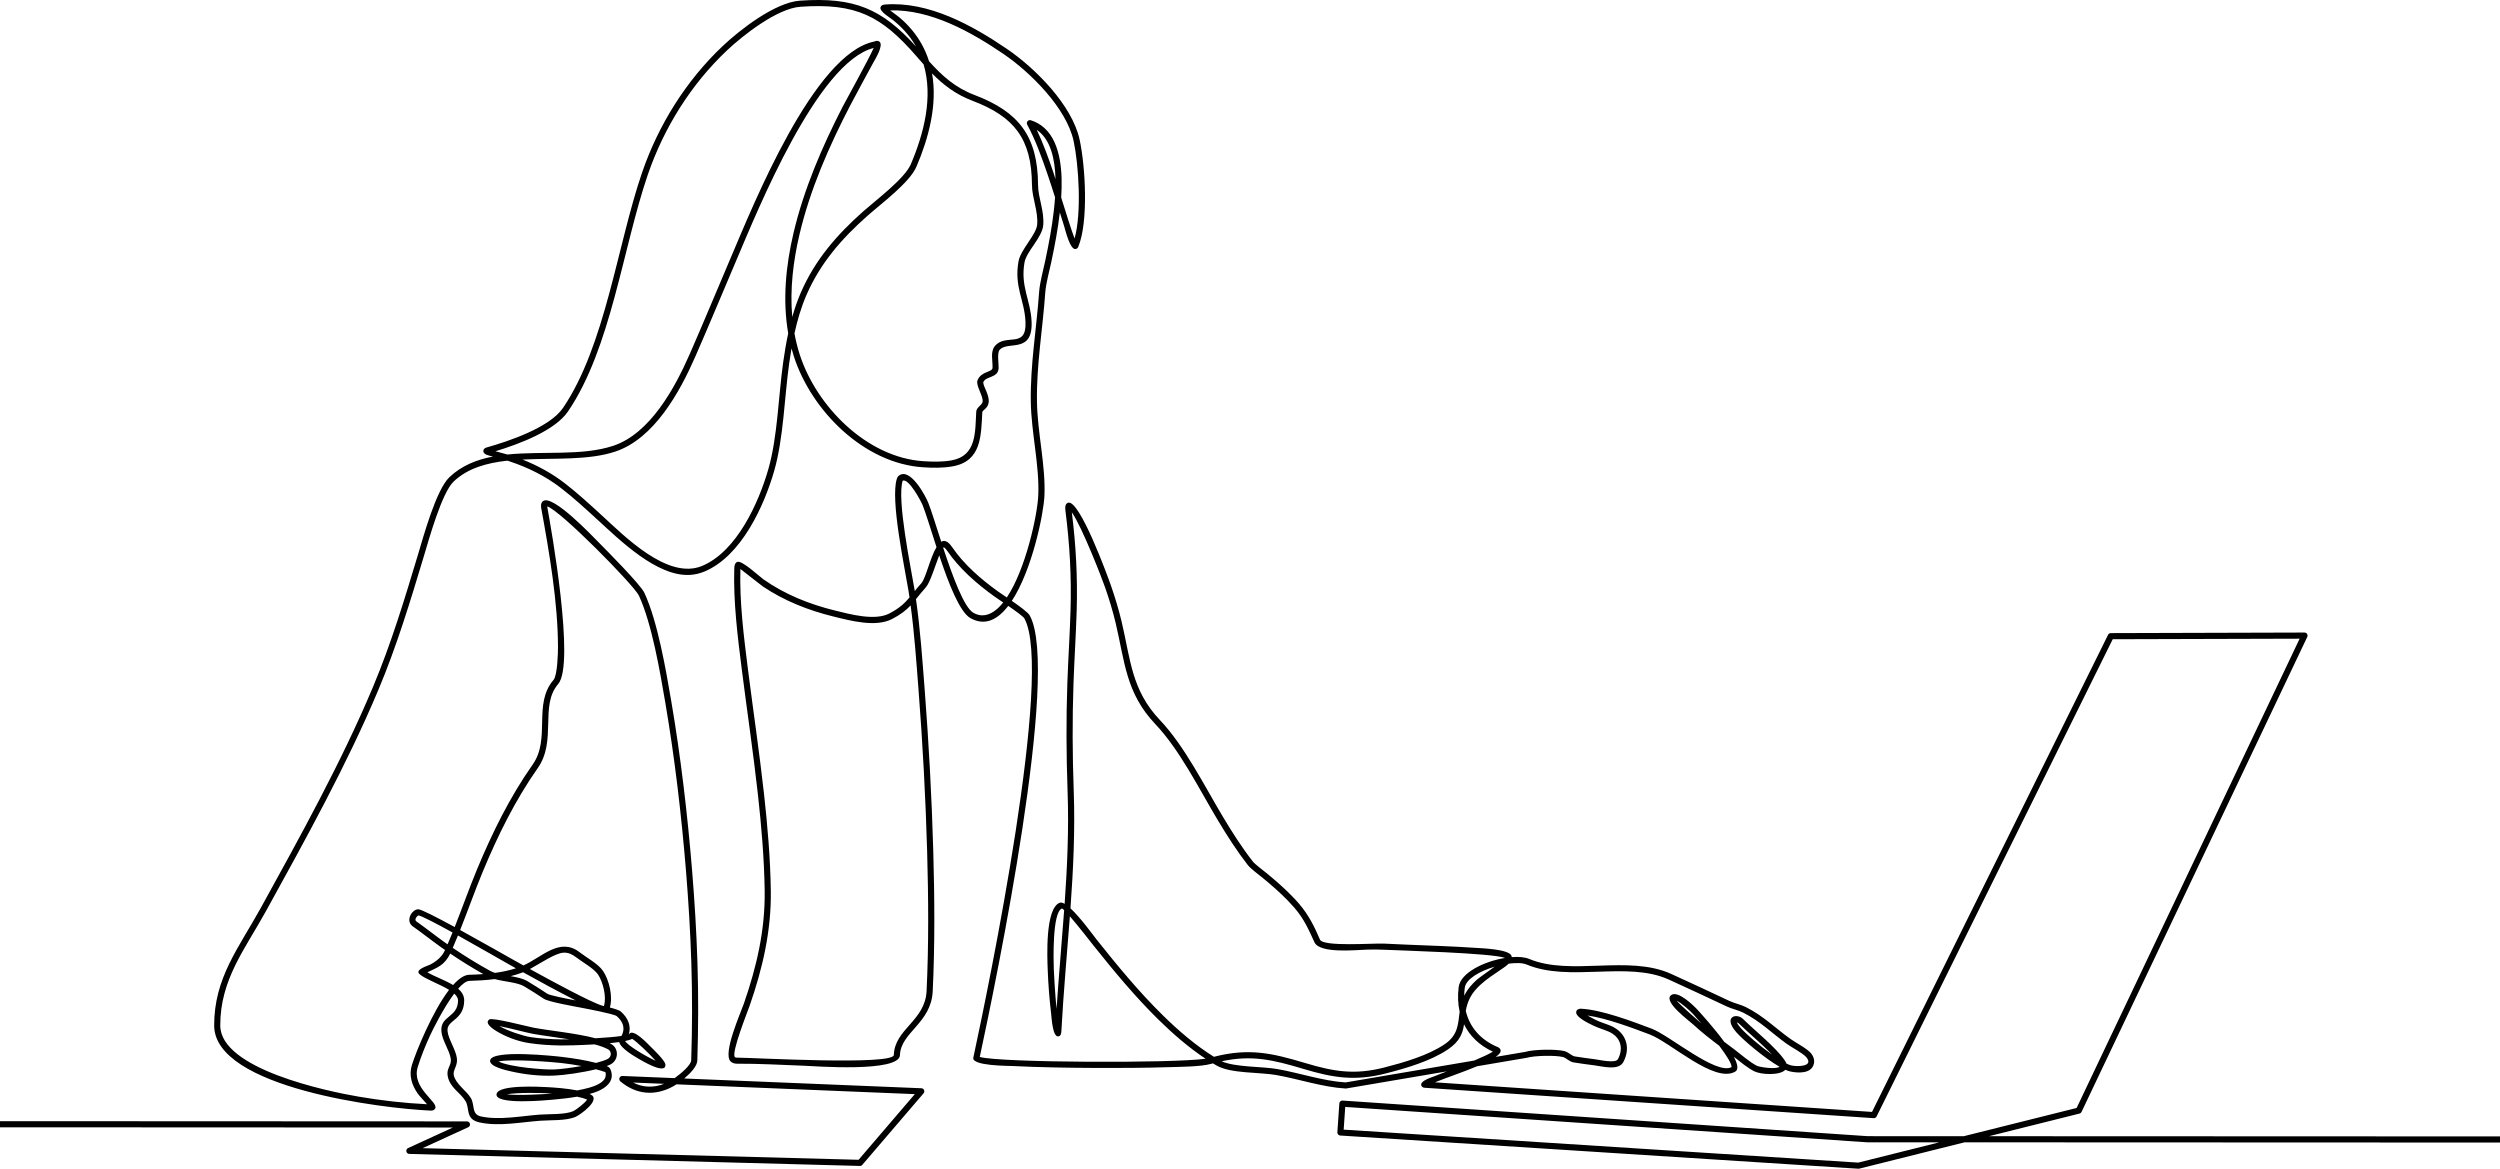 <?xml version="1.0" encoding="UTF-8"?>
<svg id="Layer_1" data-name="Layer 1" xmlns="http://www.w3.org/2000/svg" viewBox="0 0 2866.44 1340.08">
  <defs>
    <style>
      .cls-1 {
        fill-rule: evenodd;
      }
    </style>
  </defs>
  <path class="cls-1" d="m484.6,1316.45l499.84,13.33,64.47-75.27-273.28-11.24c-1.59,1.05-3.02,1.91-4.2,2.55-20.69,11.13-41.96,9.32-60.12-5.93-1.17-.98-1.57-2.53-1.02-3.96.56-1.43,1.9-2.31,3.42-2.24l59.78,2.46c7.66-5.45,18.7-14.91,19.03-20.32,1.22-37.3,1.33-74.65.15-111.95-1.12-35.1-3.25-70.21-6.11-105.21-5.28-64.53-12.9-129.57-23.8-193.4-5.99-35.14-15.34-90.33-30.27-122.52-6.5-12.82-90.63-98.1-105.09-102.13.03.32.08.63.12.81,4.49,24.62,32.1,180.09,12.46,202.87-21.43,24.86-1.22,64.82-23.43,96.42-25.79,36.69-45.73,77.15-62.91,118.47-9.13,21.95-17.19,44.89-26.04,67.17,26.15,14.33,54.28,30.43,60.26,33.76,2.08,1.16,6.46,3.61,12.3,6.85,21.48-9.68,41.79-32.77,64.57-15.03,8.02,6.24,21.12,13.11,26.73,21.39,6.92,10.23,11.58,29.22,7.79,41.86,5.99,1.55,10.88,3.15,12.49,4.56,8.78,7.65,12.17,17.24,9.18,26.16.12-.05.23-.1.33-.15,4.37-7.46,21.72,11.39,24.68,14.28,3.3,3.22,16.5,15.91,16.96,20.32,1.36,12.96-27.78-4.7-30.57-6.34-4.08-2.4-20.58-11.68-22.37-19.21-3.4.5-7.11.94-11.01,1.33.69.34,1.36.69,2,1.04,8.59,4.79,8.92,18.66-1.6,23.62-1.13.53-2.4,1.06-3.79,1.57.31.1.62.21.92.32,4.49,1.58,5.62,9.52,4.65,13.52-2.45,10.13-14.65,15.18-23.6,17.69-.53.15-1.06.3-1.59.44.42.18.81.36,1.21.55,12.4,5.97-11.58,23.17-17,25.58-10.84,4.8-28.64,3.66-40.65,4.54-22.52,1.64-47.23,6.79-69.52,1.97-16.78-3.63-11.12-15.92-16.14-24.34-5.95-10.01-17.54-15.03-20.42-28.32-2.01-9.24,4.47-12.6,3.47-20.09-1.33-9.91-9.79-20.85-10.76-31.5-1.69-18.42,18.75-15.6,19.08-35.49.05-2.83-1.65-5.48-4.41-7.98-12.17,16.23-24.58,41.18-28.03,48.72-5.22,11.41-9.95,23.23-13.72,35.2-7.68,24.42,23.72,40,20.01,47.69-1.03,2.13-3.25,2.61-5.39,2.52-54.41-2.26-247.98-25.96-248.11-97.51-.1-54.61,28.23-89.1,53.4-134.78,45.06-81.77,92.53-167.28,128.63-253.3,20.82-49.6,36.17-100.38,51.63-151.78,6.17-20.52,20.81-74.35,36.05-88.87,13.91-13.25,31.09-20.08,49.9-23.67-.22-.06-.45-.12-.67-.18-3.16-.84-10.5-1.91-10.32-6.29.09-2.28,1.86-3.41,3.81-3.96,25.39-7.19,72.28-22.86,87.54-45.34,48.48-71.38,62.29-187.15,90.64-269.81,18.71-54.57,50.43-105.42,92.44-145.09,19.98-18.87,60.03-50.06,88.71-52.06,62.78-4.37,94.11,9.64,132.94,52.55-.42-.74-.85-1.47-1.29-2.19-6.63-10.99-15.15-20.18-25.13-28.18-3.31-2.65-15.74-9.84-14.25-14.61.71-2.26,2.85-2.96,4.97-3.13,50.11-3.97,100.21,23.79,140.24,51.08,32.41,22.09,74.53,64.35,83.08,103.91,6.62,30.62,10.3,94.29-1.58,122.84-.53,1.27-1.56,2.24-2.95,2.5-6.51,1.26-11.96-22.12-13.23-26.15-1.66-5.26-3.29-10.52-4.93-15.78-2.21,19.04-5.8,37.92-9.77,56.66-2.17,10.25-6.2,24.74-6.92,34.94-2.96,42.08-10.19,82.86-9.54,125.39.55,35.73,10.1,73.4,8.55,107.95-.93,20.85-14.15,85.09-37.37,120.43,9,6.19,18.56,13.18,20.52,16.71,35.15,63.28-38.24,417.7-57.28,506.22,23.2,6.66,221.46,7.33,258.91,2.04-19.39-12.83-37.38-28.52-53.8-44.62-26.86-26.36-50.85-55.33-74.3-84.69-2.89-3.63-17.5-22.5-27.51-34.02-3.29,43.91-7.41,87.77-9.75,131.92-.13,2.43-.6,5.53-3.71,5.81-6.4.57-7.55-22.12-7.99-25.8-2.01-16.75-3.32-33.76-3.96-50.62-.54-14.42-3.04-70.26,13.76-76.84,1.46-.57,3.4-.05,5.65,1.25,3-42.77,4.94-85.61,3.38-128.84-1.48-41.35-1.73-82.56-.28-123.91.97-27.92,2.84-55.82,3.67-83.74,1.15-38.86-.93-75.7-5.86-114.29-.39-3.05-.74-7.67,2.82-9.06,13.2-5.16,46.24,85.86,49.44,95.13,4.66,13.51,8.89,27.29,12.18,41.21,10.18,43.04,11.26,78.44,43.86,112.74,28.34,29.82,50.97,75.4,72.25,110.93,10.51,17.56,21.59,34.99,34.18,51.14,2.7,3.46,12.6,10.77,16.32,13.83,10.09,8.33,19.99,16.96,29.11,26.36,2.64,2.72,5.22,5.51,7.69,8.38,10.83,12.55,17.62,26.2,24.04,41.21,3.81,8.38,61.24,3.9,73.46,4.52,8.4.42,16.81.79,25.22,1.15,26.48,1.12,53.1,1.89,79.54,3.71,6.78.46,38.29,1.45,41.29,9.04.21.53.34,1.06.39,1.59,7.9-.61,14.93,0,19.82,2.04,47.57,19.95,113.62-4.99,162.71,17.12,22.48,10.13,44.72,20.66,67.05,31.11,6.14,2.87,13.17,4.14,19.29,7.28,20.34,10.43,32.78,23.47,50.58,36.23,6.45,4.63,18.85,10.81,23.57,16.4,2.8,3.34,4.38,7.77,3.35,12.11-2.77,11.67-18.38,10.83-27.3,8.79-1.59-.36-3.4-1.02-5.4-1.91-6.22,6.75-27.71,5.71-35.71,1.73-7.68-3.82-16.03-10.9-23.34-16.64,4.29,8.19,5.72,14.71,1.46,17.11-23.97,13.53-74.03-33.63-97.99-42.69-19.18-7.25-49-18.57-71.24-21.73,3.78,2.22,8.09,4.43,9.68,5.22,5.42,2.68,11.65,4.32,17.26,6.75,17.22,7.45,22.99,24.67,14.13,41.35-5.48,10.32-24.16,4.95-33.16,3.83-7.96-.98-15.91-2.09-23.83-3.35-5.22-.83-8.19-5.18-12.33-6.21-8.61-2.13-32.57-1.71-41.57.93l-56.74,9.65c-16.34,6.81-36.3,13.52-48.39,18.45l501.12,33.93,270.65-547.03c.61-1.22,1.77-1.95,3.14-1.96l222.07-.65c1.25,0,2.31.59,2.98,1.63.67,1.05.74,2.27.21,3.39l-258.81,544.61c-.47.98-1.27,1.64-2.32,1.9l-103.83,25.96,585.94.24v7.03l-613.98-.26-120.66,30.17c-.37.09-.7.12-1.08.1l-594.05-38.06c-.97-.07-1.78-.46-2.42-1.19-.64-.73-.93-1.59-.86-2.56l2.26-33.06c.14-1.93,1.82-3.4,3.75-3.27l601.94,40.81,110.22.05,129.45-32.37,255.7-538.07-214.31.62-270.73,547.19c-.65,1.3-1.94,2.04-3.38,1.95l-514.98-34.87c-1.7-.11-3.2-1.01-3.71-2.73-1.56-5.28,12-9.22,15.21-10.51,4.7-1.88,9.43-3.72,14.15-5.54l-115.39,19.62c-.27.04-.51.06-.79.04-26.03-1.49-53.56-10.89-79.56-15.48-19.21-3.39-52.01-1.54-68.13-10.79-1.47-.84-2.92-1.7-4.37-2.58-.73.2-1.47.4-2.21.61-11.7,3.3-36.73,3.4-49.21,3.78-28.23.86-56.54,1.01-84.78.85-31.15-.17-62.49-.65-93.6-2.19-4.75-.24-46.98-.08-44.94-9.55,17.59-81.55,92.37-442.74,58.52-503.69-1.19-2.13-10-8.49-18.47-14.34-12.1,15.79-26.64,23.43-43.33,14.05-12.38-6.96-25.17-40.09-35.82-71.98-4.59,11.8-10.47,31.33-15.35,36.7-4.57,5.04-8.02,9.45-11.3,13.49,4.88,33.92,7.39,70.07,9.99,103.77,4.75,61.56,8.11,123.38,9.85,185.1,1.51,53.45,1.93,107.41-.65,160.83-1.77,36.67-36.73,46.98-37.54,73.08-.63,20.22-98.02,12.67-111.08,12.17-25.09-.96-50.5-2.4-75.59-2.27-2.81.01-5.56-.67-7.59-2.71-9.14-9.19,11.52-55.34,15.27-66.16,14.65-42.27,24.54-84.5,23.87-129.55-.55-36.78-3.69-73.65-7.75-110.19-5.29-47.72-12.36-95.18-18.41-142.8-4.78-37.63-9.94-78.72-8.68-116.63.09-2.73.51-6.03,3.35-7.3,5.21-2.35,25.16,16.49,30.04,19.94,24.57,17.37,52.85,28.59,81.95,35.76,17.2,4.23,45.66,12.06,62.27,3.49,11.7-6.04,17.68-11.79,23.3-18.48-.42-2.85-.86-5.68-1.32-8.49-4.26-26.07-20.92-104-13.19-127.63.52-1.61,1.48-3,2.91-3.94,12.87-8.44,29.89,23.48,33.17,31.67,3.32,8.3,8.58,25.47,14.8,44.57,3.6-2.12,7.7-.85,12.48,6.14,13.88,20.25,33.01,36.7,52.8,50.97,1.97,1.42,5.64,3.86,9.92,6.75,21.73-32.47,35.04-94.38,36.05-116.86,1.54-34.18-8.01-72-8.56-107.52-.66-42.78,6.58-83.69,9.56-125.99.74-10.62,4.8-25.25,7.05-35.9,4.01-18.92,7.63-37.99,9.8-57.22.51-4.51,1.03-9.72,1.41-15.34-2.84-8.96-5.73-17.91-8.78-26.81-6.38-18.65-13.71-39.16-23.15-56.47-.71-1.29-.56-2.79.37-3.92.94-1.13,2.38-1.56,3.78-1.12,5.86,1.86,11.13,4.84,15.67,8.99,19.23,17.55,20.94,52.09,19.13,79.56,5.33,17.24,11.61,37.23,15.34,47.08,8.35-29.6,4.69-85.06-1.1-111.9-8.13-37.61-49.4-78.62-80.17-99.59-36.94-25.17-83.49-51.45-130.24-50.13,3.9,2.97,9.05,6.62,10.95,8.25,10.37,8.85,19.08,19.13,25.63,31.12,3.38,6.18,6.05,12.54,8.08,19.02,14.9,16.5,29.71,30.11,52.18,38.64,50.51,19.18,72.49,47.05,72.81,102.98.09,15.37,7.32,29.65,5.95,46.2-1.19,14.31-19.24,30.05-21.48,42.8-4.86,27.53,7.02,43.22,8.11,67.69,1.69,37.71-27.64,21.65-36.72,32.68-3.01,3.66-.82,15.78-1.07,20.87-.58,11.61-14.83,8.81-17.6,16.16-.26,4.78,7.61,15.1,6.13,23.53-1.1,6.3-6.01,7.82-7.21,10.5-1.51,27.42-.84,56.47-34.16,62.4-11.14,1.98-22.6,1.77-33.85,1.04-67.71-4.39-127.97-64.87-148.05-127.09-.99-3.06-1.89-6.14-2.72-9.24-.96,5.58-1.82,11.15-2.6,16.67-5.53,39.1-6.5,86.29-17.2,123.58-11.68,40.7-37.75,97.86-79.93,115.58-5.31,2.23-10.89,3.54-16.64,3.89-37.86,2.29-80.67-40.01-106.68-63.81-13.44-12.3-26.99-24.79-41.44-35.9-17.61-13.55-37.52-23.41-58.57-30.39-.91-.3-1.82-.59-2.72-.88-23.91,2.61-45.66,8.74-61.67,23.99-13.65,13.01-28.59,67.25-34.17,85.81-15.54,51.65-30.97,102.65-51.88,152.48-36.2,86.25-83.77,171.97-128.96,253.97-24.31,44.11-52.62,78.72-52.53,131.38.09,49.98,122.85,75.45,158.8,81.58,25.67,4.39,51.86,7.4,78.31,8.69-3.4-3.88-8.68-9.39-10.58-12.08-6.93-9.85-10.51-21.12-6.77-33,4.95-15.75,23.35-60.96,42.57-86.08-10.91-6.7-27.43-12.37-33.74-17.94-6.01-5.3,9.14-9.47,12.1-11.01,7.03-3.66,13.41-8.81,16.76-16.17.09-.19.17-.38.26-.57-1.94-1.35-3.87-2.7-5.79-4.07-10.49-7.48-20.6-15.61-31.11-22.96-8.94-6.26-1.27-19.59,6.21-19.67,3.23-.03,21.25,9.24,41.77,20.38,8.74-22.06,16.73-44.77,25.75-66.49,17.38-41.8,37.57-82.69,63.66-119.81,20.98-29.84.05-69.34,23.86-96.96,4.6-5.34,5.16-31.33,5.16-37.71-.05-51.12-10.06-109.19-19.21-159.29-.52-2.85-.45-6.15,2.07-8.08,11-8.42,57.47,40.96,64.52,48.06,8.62,8.68,47.29,47.61,51.68,57.09,15.27,32.92,24.7,88.42,30.83,124.31,10.93,64.04,18.57,129.28,23.87,194.02,2.88,35.12,5.01,70.34,6.14,105.57,1.19,37.45,1.07,74.95-.15,112.4-.21,6.26-7.49,14.24-15,20.54l271.9,11.18c1.38.05,2.53.84,3.08,2.11.55,1.27.34,2.65-.56,3.69l-70.27,82.05c-.71.84-1.67,1.26-2.76,1.23l-516.65-13.78c-1.66-.04-3.02-1.19-3.35-2.81-.33-1.62.48-3.21,1.98-3.9l51.39-23.57-519.3-.24v-7.03l535.4.25c1.67,0,3.08,1.13,3.43,2.77.36,1.63-.45,3.25-1.97,3.94l-52.26,23.97h0Zm276.89-73.76l-35.64-1.47c11.3,5.77,23.41,6.21,35.64,1.47h0Zm-236.4-170.09c-1.95,4.78-3.94,9.51-5.99,14.2,13.92,9.48,28.23,18.31,43.01,26.45,1.61.88,3.43,1.61,5.41,2.24,8.24-1.12,16.39-2.79,24.05-5.27-2.38-1.32-4.76-2.65-7.13-3.97-7.14-3.97-34.36-19.74-59.35-33.65h0Zm-8.91,20.72c-6.44,13.7-15.4,16.29-26.16,21.47,7.97,4.87,20.22,8.95,29.48,14.64,6.35-7.12,12.67-11.64,18.54-11.78,5.24-.13,10.66-.36,16.14-.77-13-7.33-25.64-15.2-37.99-23.56h0Zm9.14,40.32c4.26,3.72,7.02,8.15,6.92,13.71-.39,23.01-20.3,21.8-19.12,34.72.87,9.54,9.35,20.96,10.73,31.21,1.2,8.93-4.87,13.53-3.57,19.54,2.19,10.1,14.45,17.56,19.6,26.21,4.78,8.04.43,18.66,11.58,21.07,21.16,4.57,46.03-.55,67.52-2.11,10.57-.77,28.99.17,38.31-3.96,2.88-1.27,13.76-9.44,15.86-13.25-3.09-1.35-7.08-2.46-11.46-3.36-9.25,1.62-18.76,2.65-27.68,3.43-5.89.52-68.31,6.68-64.56-6.87,2.92-10.51,49.55-7.94,57.85-7.5,8.91.48,22.68,1.47,34.44,3.78,4.76-.86,9.43-1.9,13.88-3.14,5.86-1.64,16.1-5.31,18.42-11.76.65-1.81.62-5.07.09-6.06-3.49-1.22-7.1-2.33-10.79-3.32-16,3.96-36.84,6.83-47.96,7.29-16.16.68-33.39-1.15-49.16-4.78-4.57-1.06-25.74-5.34-24.24-12.83,2.52-12.53,73.66-4.88,82.76-3.79,12.54,1.5,25.98,3.58,38.66,6.85,5.22-1.35,9.74-2.8,12.94-4.31,5.19-2.44,5.03-8.73,1.17-11.11-3.99-2.23-9.44-4.14-15.74-5.84-17.54,1.08-34.43,1.35-38.83,1.28-12.01-.2-24.18-.92-36.06-2.72-11.61-1.76-23.57-5.94-33.87-11.56-3.07-1.68-19.36-10.54-11.91-15.62,3.54-2.41,44.32,8.26,50.02,9.37,17.82,3.44,49.05,6.33,71.59,12.24,11.2-.63,22.3-1.51,29.88-2.65,4.49-8.23,2.16-16.11-5.43-22.72-3.7-2.68-34.58-8.43-40.36-9.57-7.4-1.46-37.93-6.74-43.22-10.3-7.36-4.95-14.89-9.67-22.5-14.22-7.8-4.66-22.45-5.31-33.86-8.38-9.78,1.27-19.64,1.82-29.01,2.05-3.71.09-8.2,3.6-12.89,8.96h0Zm107.74,120.24c-2.25-.16-4.31-.28-6.12-.37-6.01-.32-33.69-1.06-45.84,1.21,13.46,1.65,44.48-.21,51.96-.84h0Zm33.79-31.6c-7.74-1.44-15.51-2.53-22.93-3.42-9.43-1.13-57.69-5.03-72.35-1.79,13.2,6.62,53.07,9.61,63.53,9.18,7.37-.31,19.71-1.8,31.76-3.98h0Zm-14.26-30.63c-16.08-2.55-32.31-4.49-42.8-6.52-5.72-1.1-25.34-6.22-37.25-8.67,10.25,6.05,28.67,11.61,35.4,12.63,11.57,1.76,23.44,2.46,35.12,2.65,2.03.03,5.36,0,9.54-.08h0Zm-45.03-80.59c26.63,14.7,70.59,38.47,83.29,42.13.52.12,1.04.24,1.56.36,3.4-10.43-1.03-27.77-6.78-36.27-4.65-6.88-18.28-14.38-25.22-19.78-4.18-3.25-8.79-5.44-14.18-5.18-9.56.46-26.15,12-38.66,18.76h0Zm-7.82,3.71c-4.54,1.79-9.3,3.26-14.17,4.47,7.12,1.26,14.09,2.73,19.11,5.73,7.72,4.62,15.35,9.4,22.81,14.42,2.97,1.92,21.18,5.52,32.52,7.69-.85-.46-1.53-.82-1.96-1.04-19.62-9.96-39.03-20.57-58.32-31.27h0Zm-18.09-593.63c40.5-4.09,85.91,1.86,121.58-10.02,42.26-14.08,70.66-66.51,87.38-104.66,16.37-37.31,31.9-75,47.91-112.47,24.88-58.24,94.62-232.81,164.12-246.4,1.88-.86,4-1.21,5.76.22,5.13,4.19-5.28,20.63-7.45,24.67-8.66,16.11-17.58,32.03-26.02,48.27-24.29,46.75-46.12,96.54-58.23,147.94-7.23,30.71-11.15,63.11-8.32,94.75,2.66-9.42,5.83-18.66,9.66-27.53,16.44-38.05,41.62-66.88,72.3-94.04,13.92-12.31,46.94-37.06,53.96-53.49,15.03-35.12,25.79-77.18,14.68-114.53-2.77-3.09-5.55-6.28-8.39-9.55-40.07-46.21-69.2-60.95-132.79-56.53-26.64,1.86-65.85,32.66-84.38,50.16-41.18,38.89-72.28,88.77-90.62,142.27-28.76,83.87-42.09,198.76-91.47,271.47-14.94,21.99-55.18,37.23-83.26,45.76,4.2,1.21,9.22,2.53,13.58,3.7h0Zm329.27-138.83c1.49,8.19,3.49,16.3,6.06,24.27,19.18,59.44,77.02,118.04,141.81,122.23,10.65.69,21.61.93,32.16-.94,28.88-5.14,27.08-32.34,28.38-55.86.28-5.04,6.61-7.35,7.31-11.34,1.08-6.17-8.03-18.63-5.88-24.44,3.98-10.74,16.99-9.16,17.25-14.4.39-7.96-2.78-18.37,2.67-24.99,12.54-15.23,36.54,3.77,35.13-27.89-1.13-25.24-13.19-39.84-8.01-69.24,2.39-13.57,20.43-30.56,21.4-42.15,1.29-15.47-5.88-30.48-5.97-45.58-.3-53.02-20.51-78.32-68.27-96.46-19.37-7.35-33.29-18.16-46.3-31.35,6.4,35.71-3.79,74.03-17.89,106.96-7.83,18.31-40.45,42.43-55.76,55.99-29.89,26.45-54.49,54.49-70.51,91.56-5.97,13.83-10.29,28.62-13.57,43.61h0Zm-311.86,144.61c17.24,6.8,33.56,15.68,48.31,27.02,14.61,11.24,28.31,23.86,41.9,36.29,26.19,23.97,76.27,75.25,115.85,58.62,39.88-16.75,64.89-72.71,75.89-111.03,10.56-36.79,11.53-83.99,17-122.63,1.54-10.92,3.38-22.01,5.74-33.01-6.65-38.03-2.71-77.71,6.1-115.1,11.81-50.13,32.73-98.74,56.19-144.45,3.28-6.38,29.63-53.89,35.71-67.63-64.71,16.22-133.57,187.47-156.76,241.76-16.02,37.49-31.57,75.19-47.94,112.53-17.69,40.34-47,93.65-91.6,108.51-30.68,10.22-69.95,7.29-106.39,9.13h0Zm474.72,100.43c-6.5-20.02-12.02-38.43-15.88-48.06-1.83-4.57-15.84-31.06-22.87-28.15-7,21.43,9.53,100.33,13.45,124.31.12.74.24,1.49.36,2.23,2.21-2.75,4.63-5.69,7.51-8.86,5.12-5.64,10.16-29.42,17.44-41.46h0Zm318.06,584.37c39.65-10.15,65.53-4.62,104.63,7.12,32.79,9.84,56.62,13.88,90.71,5.14,22.27-5.71,50.1-13.71,69.15-26.62,15.84-10.72,15.33-23.28,17.3-37.29-2-8.8-2.39-18.31-1.15-28.27,2.08-16.6,29.53-29.6,53.2-33.44-13.98-5.62-124.13-8.66-139.08-9.4-6.08-.31-12.19-.28-18.27-.16-12.54.25-55.07,5.1-61.23-8.47-6.72-14.8-12.03-26.85-22.97-39.53-2.39-2.77-4.87-5.46-7.41-8.08-8.93-9.21-18.65-17.66-28.54-25.83-4.36-3.6-14.11-10.73-17.38-14.93-12.77-16.38-24.01-34.04-34.67-51.85-20.91-34.92-43.5-80.44-71.31-109.7-33.95-35.72-35.05-71.31-45.61-115.97-3.24-13.69-7.39-27.24-11.98-40.53-3.85-11.17-26.45-69.42-38.29-86.56,4.73,37.98,6.7,74.37,5.57,112.7-.83,27.93-2.7,55.84-3.67,83.78-1.43,41.18-1.19,82.23.29,123.41,1.62,45.07-.54,89.71-3.75,134.26,11.7,10.78,26.4,31.3,29.8,35.56,24.11,30.24,48.62,60.12,76.27,87.24,17.66,17.33,37.23,34.23,58.41,47.41h0Zm286.97-70.03c.15-.3.3-.59.44-.89,3.36-6.56,8.34-12.24,13.77-17.18,2.31-2.1,12.27-9.19,20.78-15.24-17.02,5.01-33.06,14.07-34.34,24.3-.38,3.06-.6,6.06-.65,9.01h0Zm-278.09,75.15c15.16,6.9,47.07,5.95,63.72,8.89,25.47,4.49,52.9,13.83,78.34,15.36l147.52-25.08c8.22-3.46,17.22-7.48,21.41-10.18-15.51-7.17-26.57-18.06-33.07-31.41-1.47,10.07-4.65,19.48-18.36,28.77-19.85,13.45-48.17,21.67-71.35,27.61-35.39,9.07-60.43,5-94.48-5.22-35.42-10.63-59.34-16.13-93.73-8.73h0Zm314.25-5.02l33.97-5.77c9.85-2.91,34.93-3.32,44.74-.89,4.43,1.09,8.75,5.61,11.75,6.09,7.84,1.24,15.71,2.34,23.59,3.32,4.52.56,23.34,5.02,26.09-.16,6.88-12.96,2.76-25.77-10.71-31.6-5.75-2.49-11.99-4.14-17.59-6.91-4.04-1.99-21.99-10.06-19.37-16.51.99-2.44,3.55-2.91,5.88-2.78,23.52,1.32,58.41,14.52,80.65,22.93,20.12,7.6,73.86,53.41,91.35,44.01.57-3.59-5.9-13.59-14.11-24.54-10.12-7.62-20.14-15.38-29.4-23.99-4.98-4.63-34.62-26.13-26.08-33.75,7.39-6.59,25.84,11.3,30.77,16.72,3.87,4.24,18.74,20.55,30.45,36.55,4.08,3.06,8.17,6.1,12.23,9.17,7.5,5.67,17.1,14.25,25.28,18.32,3.08,1.54,21.76,4.4,25.89,1.1-17.11-9.86-41.02-29.97-49.38-39.41-15.96-18.01.14-22.71,7.6-15.32,13.66,13.55,37.21,32.1,47.6,47.18.96,1.39,1.63,2.67,2.05,3.86,2.2,1.07,4.17,1.84,5.8,2.21,6.93,1.58,26.13,1.3,17.01-9.5-3.73-4.43-16.87-11.34-22.29-15.22-17.42-12.49-29.84-25.52-49.68-35.69-5.91-3.02-12.99-4.33-19.06-7.17-22.3-10.43-44.5-20.95-66.96-31.07-47.37-21.33-113.69,3.44-162.55-17.04-4.67-1.96-12.23-2.17-20.7-1.03-2.69,2.71-6.25,4.98-8.44,6.48-8.11,5.57-16.29,10.77-23.61,17.42-4.78,4.35-9.28,9.38-12.23,15.17-2.68,5.23-4.05,10.24-4.9,15.07,4.37,18.42,16.65,33.2,36.81,41.58,1.5.63,2.72,1.74,3.11,3.38.57,2.36-1.59,5-5.56,7.78h0Zm235.98-38.01c-4.29-5.06-7.81-9.08-9.65-11.09-2.57-2.82-13.11-12.69-18.91-15.29,5.16,5.87,21.58,20,24.2,22.44,1.43,1.33,2.89,2.65,4.36,3.94h0Zm80.83,35.41c-11.54-12.26-28.01-25.75-38.17-35.82-.4-.4-1.4-.9-2.28-1.13,1.01,2.21,3.99,5.76,4.9,6.78,5.89,6.65,21.41,20.1,35.55,30.17h0Zm191.73,100.58l-82.48-.03-598.61-40.58-1.78,26.04,589.98,37.8,92.9-23.23h0Zm-1003.36-266.2c-1.15-1.1-2.04-1.79-2.57-1.96-11.21,4.39-9.67,59.99-9.3,70.02.26,6.67,1.41,27.48,3.14,45.12,2.52-37.81,5.98-75.47,8.72-113.19h0Zm-69.89-352.79c-4.53-3.08-8.33-5.64-9.88-6.75-20.48-14.76-40.13-31.74-54.48-52.7-.43-.62-2.87-3.88-3.82-3.74-.21.03-.43.15-.67.36,10.79,32.74,23.95,68.66,34.73,74.71,3.69,2.07,7.72,3.22,11.96,2.8,8.03-.79,15.45-6.27,22.15-14.68h0Zm-106.13,3.33c-5.12,5.46-11.19,10.42-21.36,15.66-18.82,9.71-47.71,1.89-67.18-2.91-28.61-7.04-56.48-17.95-80.97-34.52-2.88-1.95-19.67-15.49-25.67-19.99-1.19,37.38,3.93,77.96,8.64,115.04,6.05,47.65,13.12,95.15,18.42,142.91,4.08,36.77,7.24,73.86,7.79,110.86.69,45.89-9.32,88.9-24.26,131.96-2.16,6.23-21.45,54.36-16.93,58.9.56.57,1.83.65,2.57.64,16.15-.08,179.29,9.2,179.67-3.08.93-29.78,35.91-39.13,37.55-73.2,2.56-53.24,2.14-107.02.64-160.29-1.74-61.61-5.1-123.31-9.84-184.76-2.43-31.53-4.78-65.24-9.09-97.21h0Zm166.11-488.72c-.57-22.31-5.33-45.63-21.5-56.49,7.41,15.43,13.46,32.45,18.86,48.24.54,1.58,1.46,4.47,2.64,8.25h0Zm-691.37,863.77c-18.74-10.34-35.09-18.92-39.01-19.58-1.66.44-5.29,4.9-2.44,6.89,10.52,7.37,20.65,15.51,31.15,23,1.54,1.09,3.07,2.18,4.62,3.25,1.95-4.48,3.84-9,5.69-13.57h0Zm197.93,124.43c2.09,4.59,23.56,17.71,35.02,22.66-7.4-8.27-22.21-22.4-26.89-25.11-1.88.92-4.68,1.73-8.13,2.45h0Z"/>
</svg>